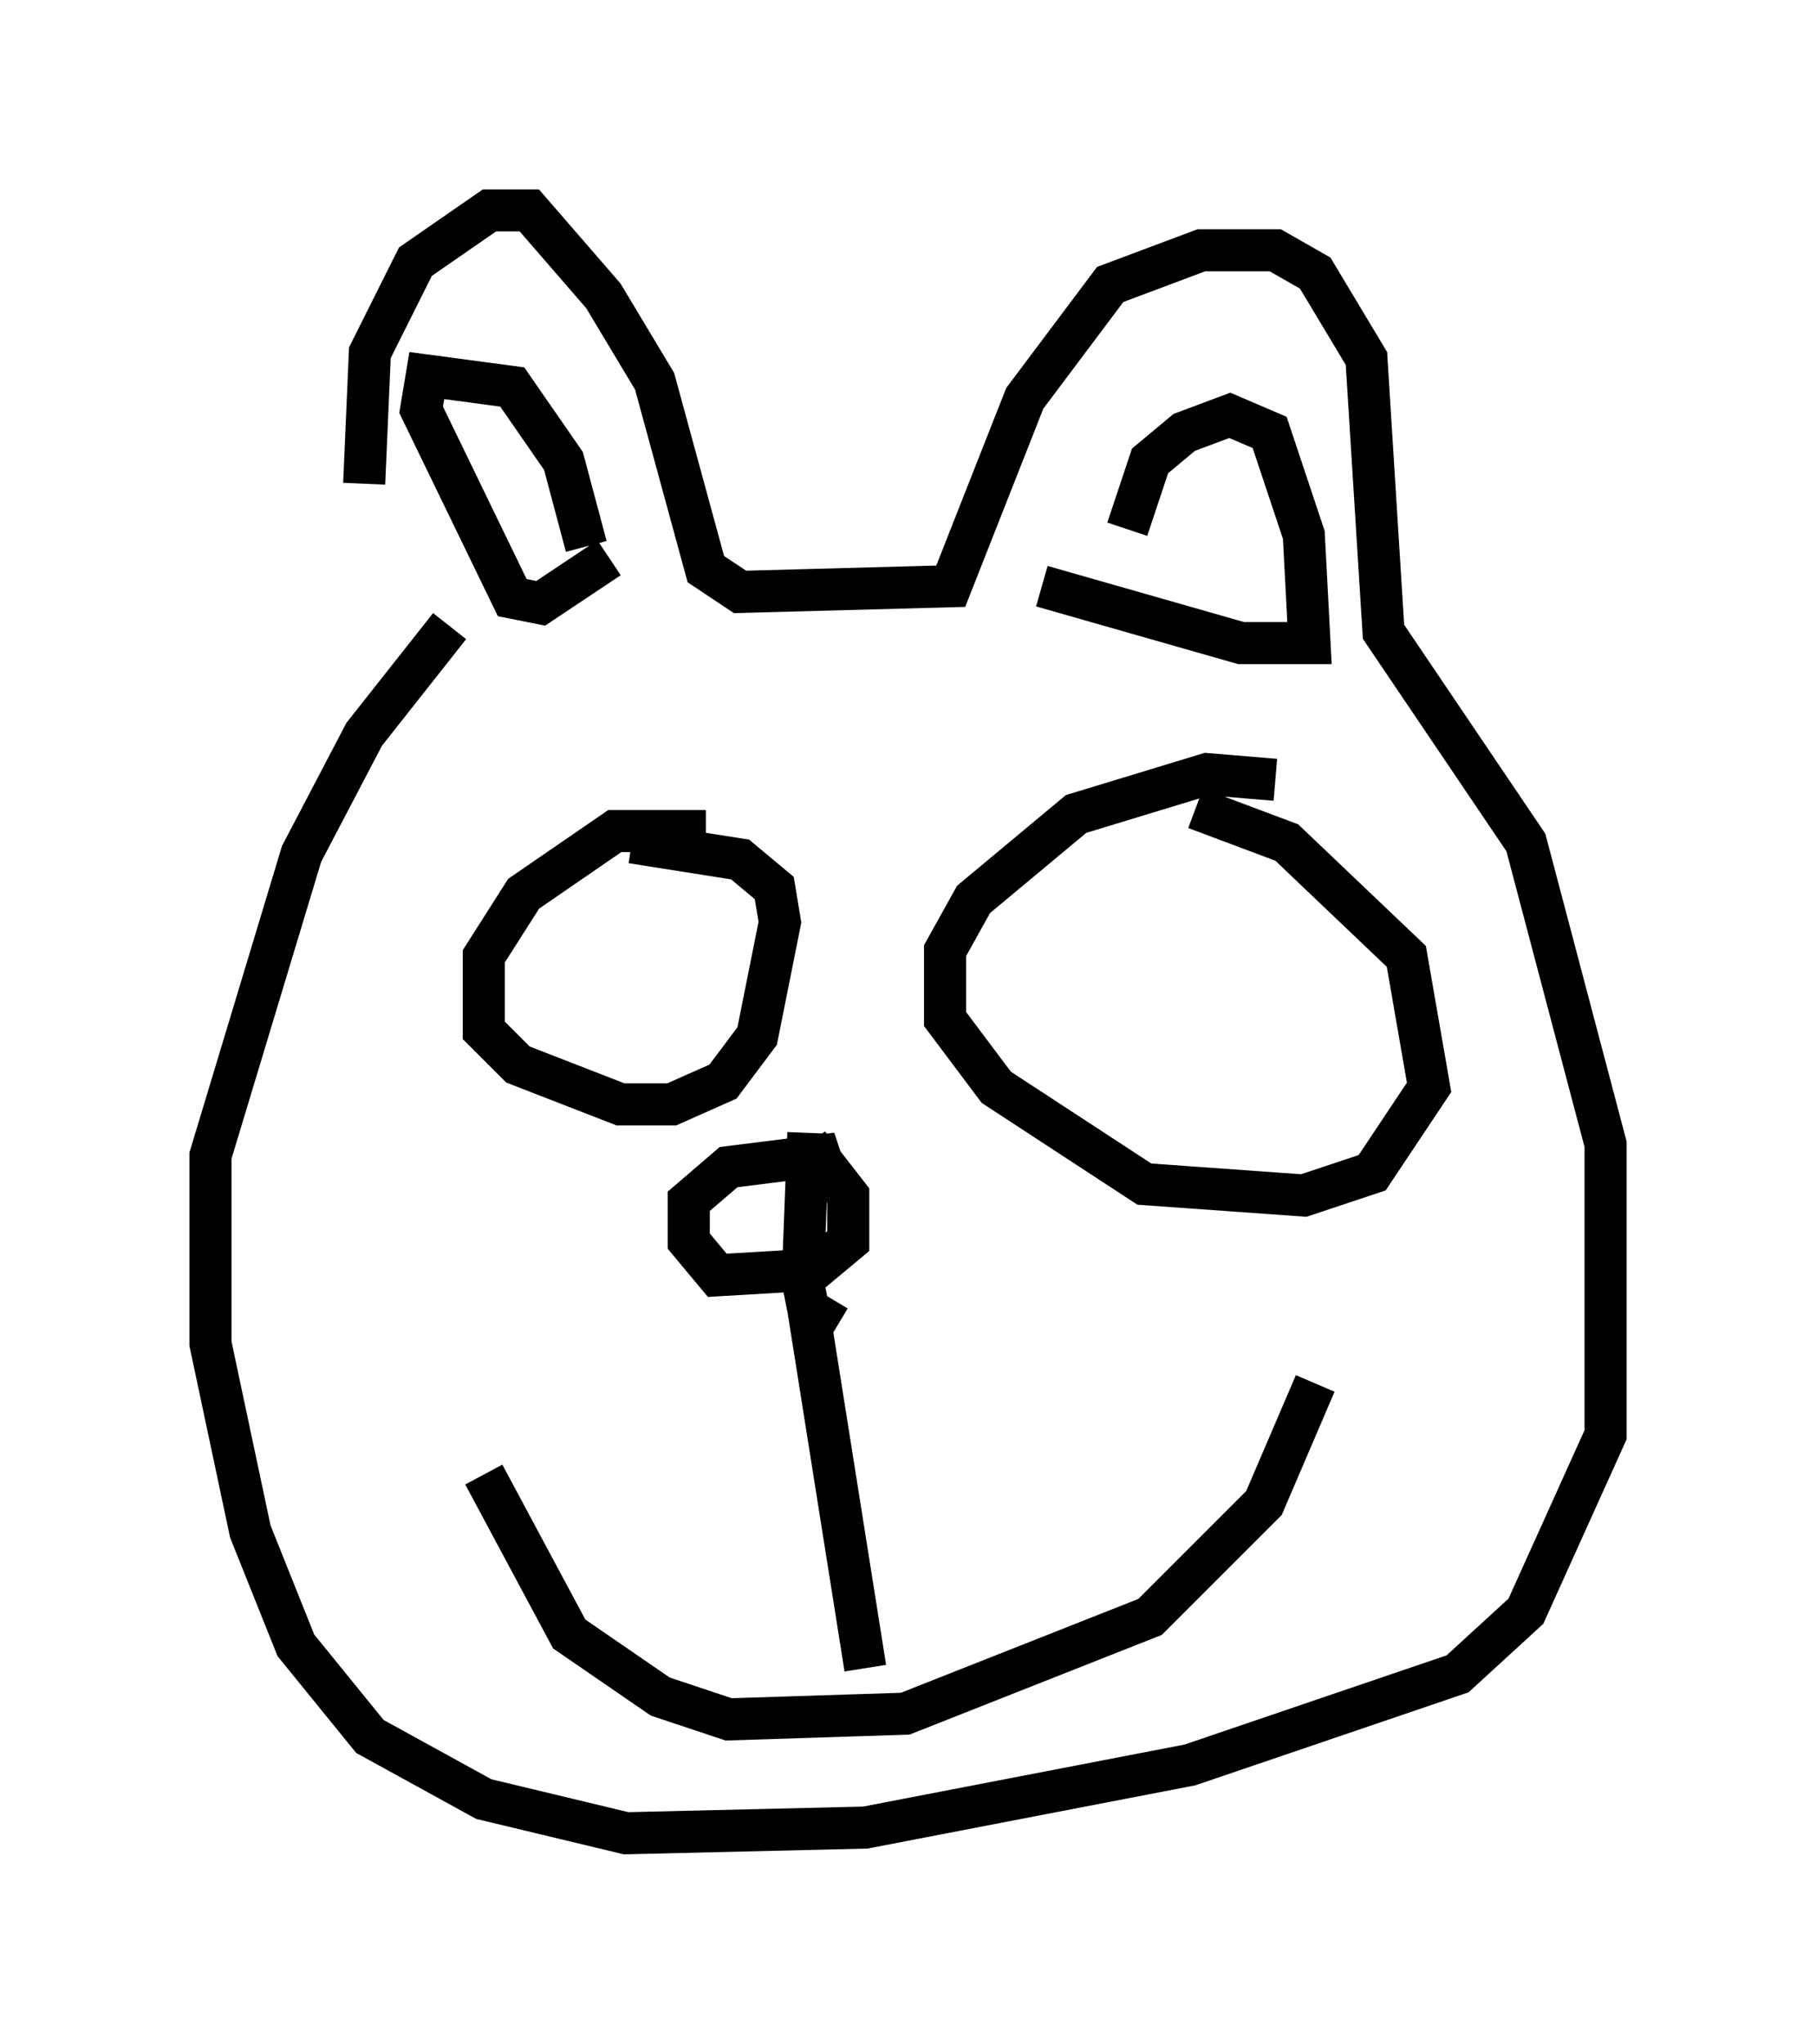 <?xml version="1.0" encoding="utf-8" ?>
<svg baseProfile="full" height="48.565" version="1.1" width="43.153" xmlns="http://www.w3.org/2000/svg" xmlns:ev="http://www.w3.org/2001/xml-events" xmlns:xlink="http://www.w3.org/1999/xlink"><defs /><rect fill="white" height="48.565" width="43.153" x="0" y="0" /><path d="M9.195, 15.69 m-0.541, -4.195 l0.135, -3.112 1.083, -2.165 l1.759, -1.218 0.947, 0.0 l1.759, 2.03 1.218, 2.03 l1.218, 4.465 0.812, 0.541 l5.007, -0.135 1.759, -4.465 l2.03, -2.706 2.165, -0.812 l1.759, 0.0 0.947, 0.541 l1.218, 2.03 0.406, 6.495 l3.383, 5.007 1.894, 7.172 l0.0, 6.901 -1.894, 4.195 l-1.624, 1.488 -6.36, 2.165 l-7.713, 1.488 -5.683, 0.135 l-3.383, -0.812 -2.706, -1.488 l-1.759, -2.165 -1.083, -2.706 l-0.947, -4.465 0.0, -4.465 l2.165, -7.172 1.488, -2.842 l2.03, -2.571 m6.089, 4.871 l-2.165, 0.0 -2.165, 1.488 l-0.947, 1.488 0.0, 1.759 l0.812, 0.812 2.436, 0.947 l1.218, 0.0 1.218, -0.541 l0.812, -1.083 0.541, -2.706 l-0.135, -0.812 -0.812, -0.677 l-2.571, -0.406 m15.291, -1.488 l-1.624, -0.135 -3.112, 0.947 l-2.436, 2.03 -0.677, 1.218 l0.0, 1.624 1.218, 1.624 l3.518, 2.3 3.789, 0.271 l1.624, -0.541 1.353, -2.03 l-0.541, -3.112 -2.842, -2.706 l-2.165, -0.812 m-9.202, 7.713 l-0.135, 3.518 0.135, 0.677 l0.677, 0.406 m11.367, 1.353 l-1.218, 2.842 -2.706, 2.706 l-5.819, 2.3 -4.195, 0.135 l-1.624, -0.541 -2.165, -1.488 l-2.03, -3.789 m7.713, -3.924 l1.353, 8.525 m-1.353, -12.449 l0.947, 1.218 0.0, 1.083 l-0.812, 0.677 -2.3, 0.135 l-0.677, -0.812 0.0, -0.947 l0.947, -0.812 2.165, -0.271 l0.271, 0.812 m-5.819, -15.291 l-0.541, -2.03 -1.218, -1.759 l-2.03, -0.271 -0.135, 0.812 l2.165, 4.465 0.677, 0.135 l1.624, -1.083 m12.314, -0.677 l0.541, -1.624 0.812, -0.677 l1.083, -0.406 0.947, 0.406 l0.812, 2.436 0.135, 2.571 l-1.624, 0.0 -4.736, -1.353 " fill="none" stroke="black" stroke-width="1" /></svg>